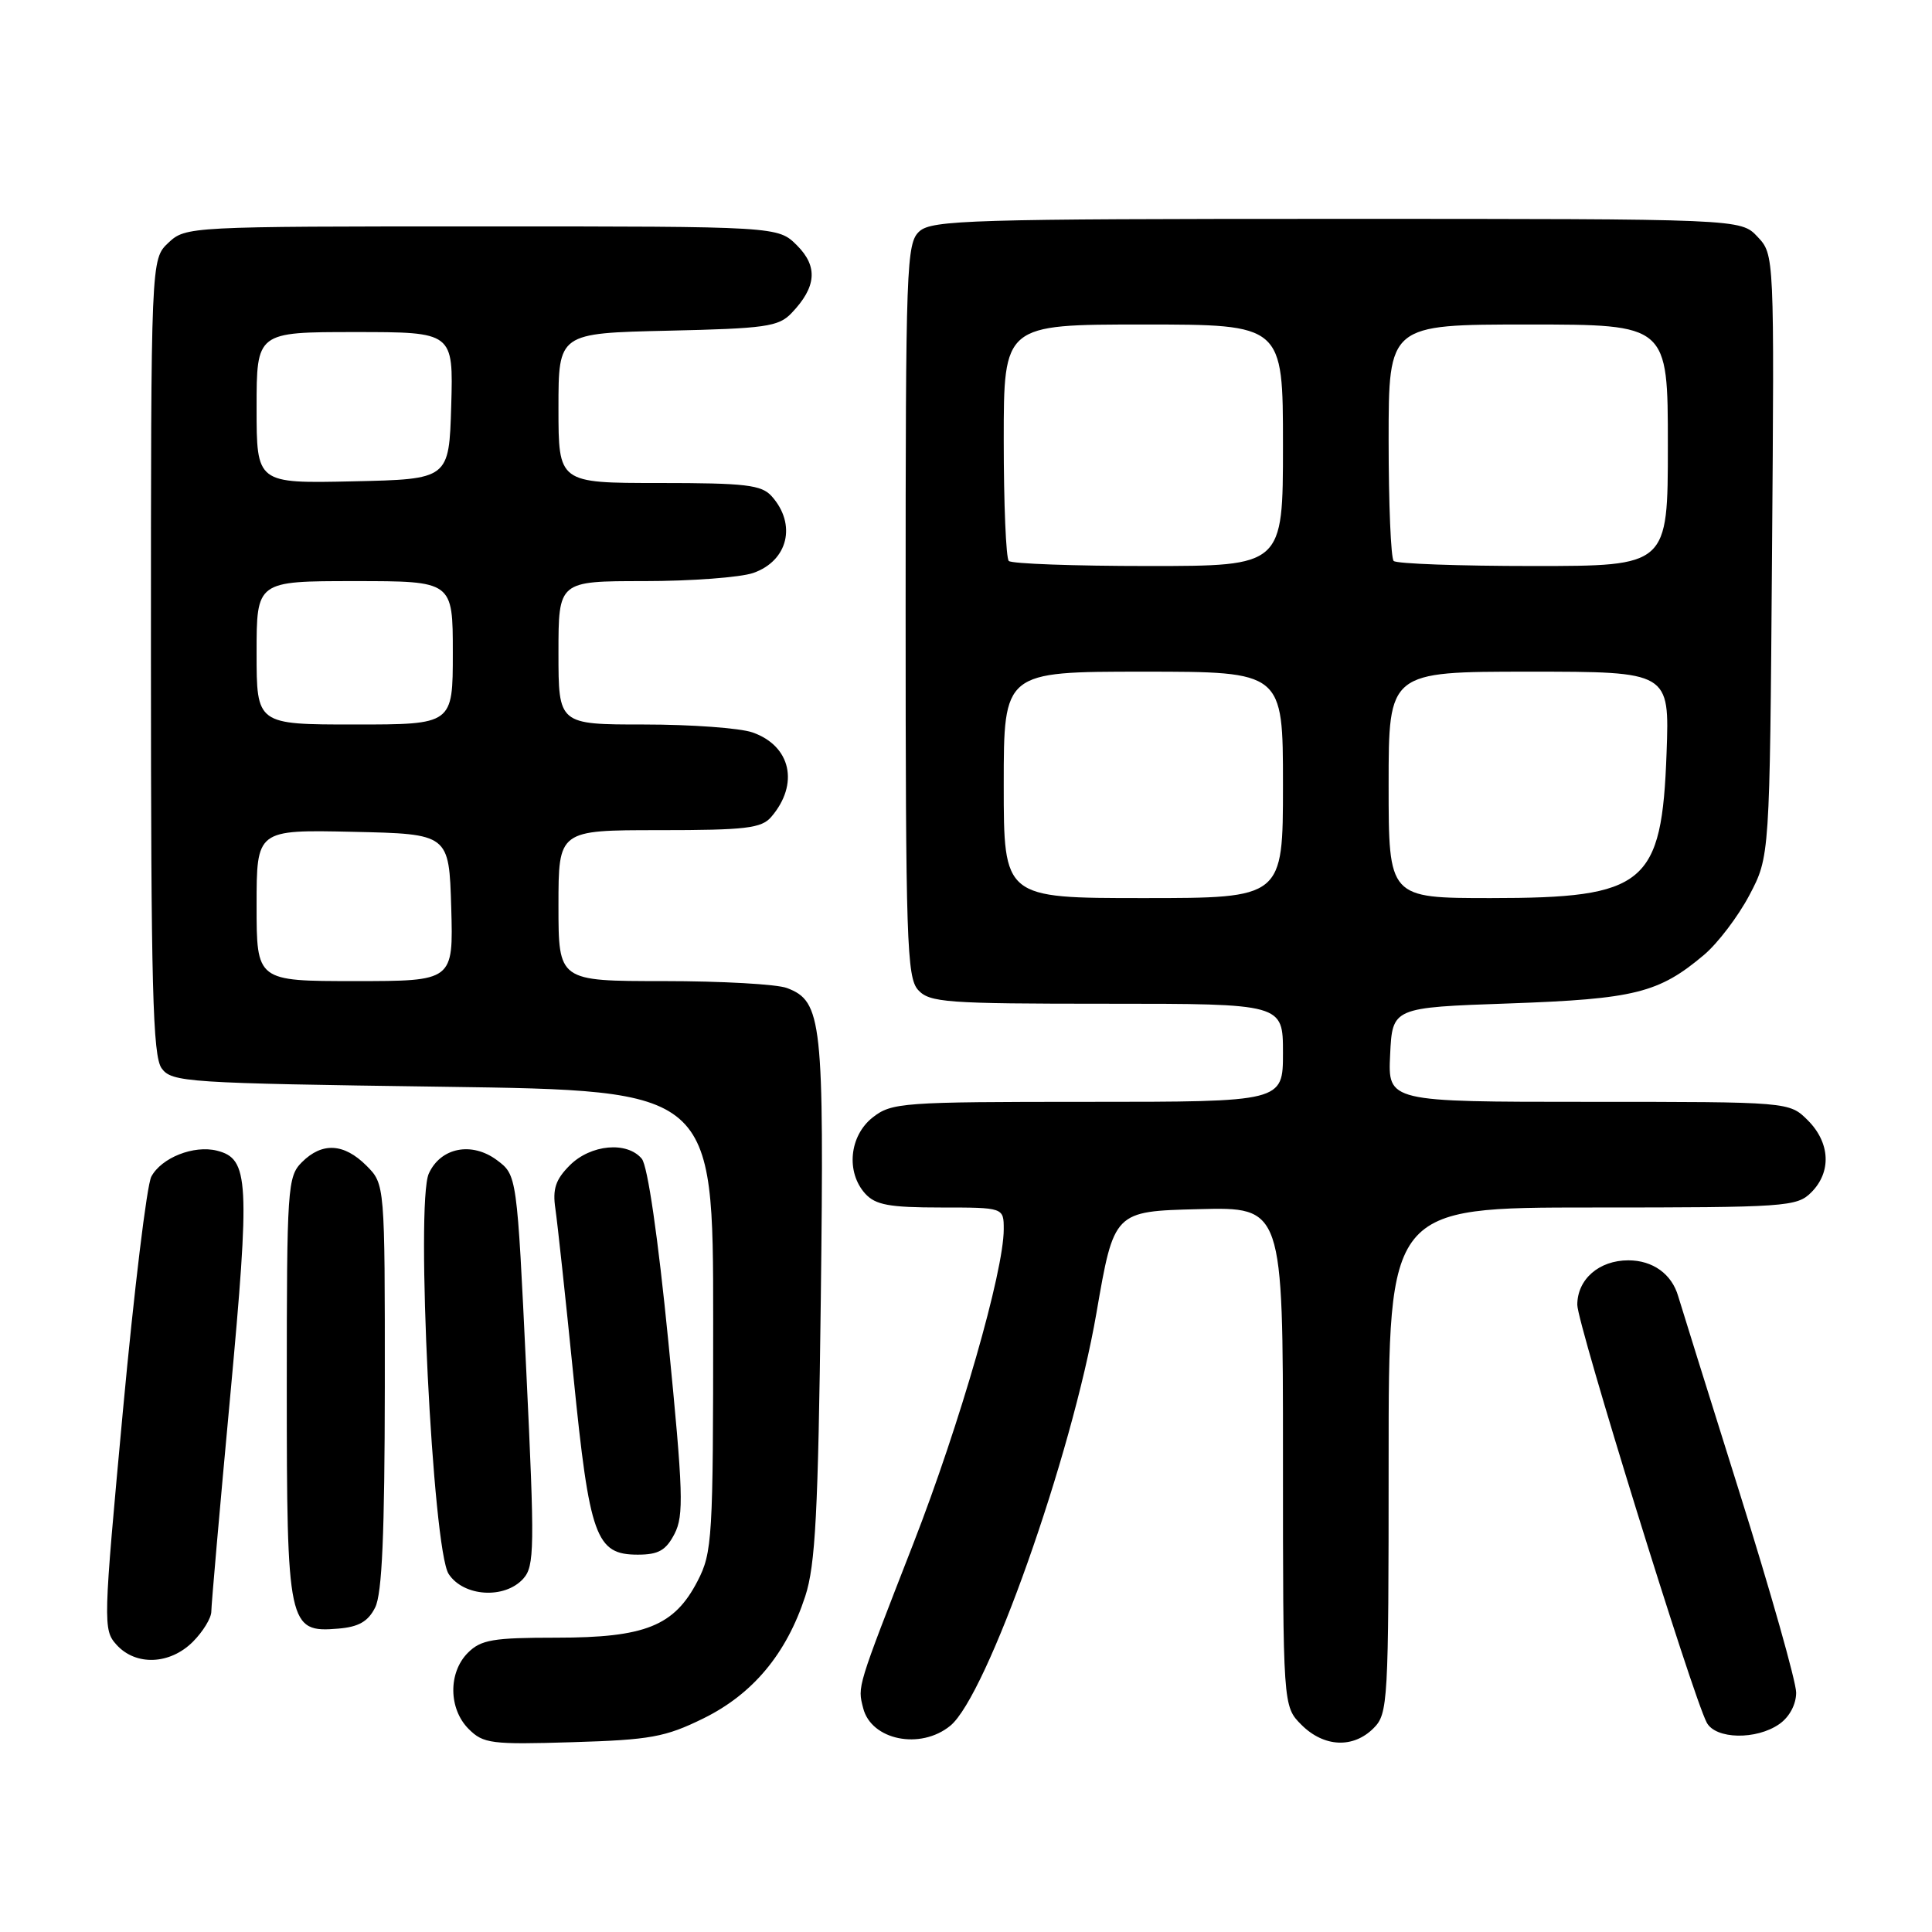 <?xml version="1.0" encoding="UTF-8" standalone="no"?>
<!DOCTYPE svg PUBLIC "-//W3C//DTD SVG 1.1//EN" "http://www.w3.org/Graphics/SVG/1.1/DTD/svg11.dtd" >
<svg xmlns="http://www.w3.org/2000/svg" xmlns:xlink="http://www.w3.org/1999/xlink" version="1.1" viewBox="0 0 256 256">
 <g >
 <path fill="currentColor"
d=" M 93.20 227.70 C 99.75 224.48 104.21 219.14 106.70 211.51 C 108.05 207.39 108.41 200.40 108.76 172.17 C 109.21 135.26 108.93 132.68 104.28 130.92 C 102.95 130.41 95.60 130.00 87.93 130.00 C 74.00 130.00 74.00 130.00 74.00 120.00 C 74.00 110.00 74.00 110.00 87.35 110.00 C 98.82 110.00 100.90 109.75 102.19 108.25 C 105.93 103.90 104.81 98.83 99.71 97.05 C 98.06 96.47 91.59 96.00 85.35 96.00 C 74.00 96.00 74.00 96.00 74.00 86.50 C 74.00 77.00 74.00 77.00 85.35 77.00 C 91.59 77.00 98.10 76.51 99.81 75.92 C 104.42 74.31 105.59 69.48 102.25 65.75 C 100.91 64.25 98.79 64.00 87.35 64.00 C 74.00 64.00 74.00 64.00 74.00 54.07 C 74.00 44.15 74.00 44.15 88.48 43.82 C 101.40 43.53 103.16 43.29 104.87 41.50 C 108.19 38.04 108.41 35.32 105.61 32.52 C 103.09 30.00 103.09 30.00 63.86 30.00 C 24.96 30.00 24.61 30.02 22.31 32.17 C 20.00 34.35 20.00 34.35 20.00 86.98 C 20.00 130.85 20.24 139.94 21.42 141.56 C 22.76 143.40 24.67 143.53 58.67 144.00 C 94.50 144.50 94.50 144.50 94.50 175.00 C 94.50 203.88 94.39 205.71 92.43 209.50 C 89.35 215.45 85.50 217.00 73.75 217.00 C 65.33 217.00 63.73 217.27 62.00 219.00 C 59.38 221.62 59.43 226.43 62.10 229.10 C 64.04 231.04 65.09 231.18 75.85 230.85 C 86.18 230.54 88.15 230.18 93.20 227.70 Z  M 125.92 228.67 C 130.77 224.70 142.00 192.99 145.28 174.00 C 147.61 160.50 147.61 160.50 158.81 160.22 C 170.00 159.93 170.00 159.93 170.00 193.01 C 170.00 226.09 170.00 226.09 172.45 228.55 C 175.43 231.52 179.30 231.70 182.00 229.00 C 183.92 227.08 184.00 225.67 184.00 193.50 C 184.00 160.00 184.00 160.00 211.00 160.00 C 236.67 160.00 238.10 159.90 240.00 158.00 C 242.70 155.30 242.52 151.43 239.55 148.45 C 237.09 146.00 237.09 146.00 210.50 146.00 C 183.90 146.00 183.90 146.00 184.20 139.75 C 184.50 133.50 184.50 133.50 200.00 132.96 C 216.62 132.37 219.80 131.58 225.80 126.52 C 227.61 124.99 230.31 121.44 231.80 118.62 C 234.50 113.50 234.50 113.50 234.80 73.62 C 235.11 33.74 235.11 33.74 232.88 31.37 C 230.65 29.00 230.65 29.00 177.15 29.00 C 128.78 29.00 123.48 29.16 121.83 30.65 C 120.10 32.21 120.00 35.09 120.00 80.83 C 120.00 124.57 120.16 129.52 121.65 131.17 C 123.17 132.84 125.31 133.00 146.65 133.00 C 170.00 133.00 170.00 133.00 170.00 139.50 C 170.00 146.00 170.00 146.00 144.13 146.00 C 119.48 146.00 118.15 146.10 115.63 148.07 C 112.54 150.51 112.07 155.32 114.65 158.17 C 116.01 159.66 117.84 160.00 124.65 160.00 C 133.00 160.00 133.00 160.00 133.00 162.89 C 133.00 168.50 127.19 188.69 121.03 204.51 C 113.50 223.84 113.63 223.40 114.37 226.32 C 115.43 230.58 121.96 231.91 125.92 228.67 Z  M 235.78 228.44 C 237.11 227.51 238.00 225.84 238.00 224.28 C 238.00 222.85 234.60 210.84 230.44 197.59 C 226.28 184.34 222.65 172.72 222.37 171.76 C 221.52 168.81 219.00 167.00 215.76 167.00 C 211.88 167.00 209.00 169.51 209.00 172.90 C 209.00 175.41 224.26 224.68 226.15 228.25 C 227.32 230.47 232.73 230.58 235.78 228.44 Z  M 25.55 217.55 C 26.90 216.20 28.00 214.39 28.00 213.54 C 28.00 212.69 29.12 199.87 30.50 185.05 C 33.15 156.35 33.00 153.54 28.75 152.47 C 25.69 151.70 21.39 153.40 20.05 155.91 C 19.46 157.01 17.77 170.96 16.29 186.91 C 13.67 215.18 13.64 215.95 15.45 217.95 C 18.00 220.76 22.51 220.58 25.55 217.55 Z  M 49.71 213.00 C 50.63 211.18 50.97 203.22 50.99 183.70 C 51.00 156.91 51.00 156.91 48.55 154.45 C 45.57 151.48 42.68 151.32 40.00 154.00 C 38.10 155.90 38.00 157.33 38.00 183.78 C 38.00 215.47 38.19 216.36 44.82 215.80 C 47.52 215.58 48.78 214.86 49.71 213.00 Z  M 69.33 209.19 C 70.83 207.53 70.86 205.15 69.73 181.54 C 68.50 155.71 68.50 155.71 65.84 153.72 C 62.50 151.24 58.39 152.05 56.82 155.50 C 55.05 159.38 57.33 205.33 59.45 208.56 C 61.42 211.57 66.86 211.92 69.33 209.19 Z  M 89.38 203.24 C 90.63 200.81 90.53 197.74 88.56 177.78 C 87.19 163.92 85.82 154.49 85.04 153.54 C 83.09 151.20 78.27 151.64 75.50 154.41 C 73.62 156.29 73.20 157.55 73.59 160.16 C 73.86 162.00 74.94 171.97 75.98 182.32 C 78.12 203.68 78.95 206.00 84.50 206.00 C 87.25 206.00 88.24 205.44 89.38 203.24 Z  M 34.00 119.97 C 34.00 109.94 34.00 109.94 46.75 110.22 C 59.50 110.50 59.50 110.50 59.79 120.25 C 60.07 130.00 60.07 130.00 47.04 130.00 C 34.00 130.00 34.00 130.00 34.00 119.97 Z  M 34.00 86.50 C 34.00 77.00 34.00 77.00 47.00 77.00 C 60.00 77.00 60.00 77.00 60.00 86.50 C 60.00 96.00 60.00 96.00 47.00 96.00 C 34.00 96.00 34.00 96.00 34.00 86.50 Z  M 34.00 54.03 C 34.00 44.00 34.00 44.00 47.04 44.00 C 60.07 44.00 60.07 44.00 59.79 53.75 C 59.50 63.50 59.50 63.50 46.75 63.78 C 34.00 64.06 34.00 64.06 34.00 54.03 Z  M 133.00 104.00 C 133.00 89.00 133.00 89.00 151.50 89.00 C 170.00 89.00 170.00 89.00 170.00 104.00 C 170.00 119.00 170.00 119.00 151.50 119.00 C 133.00 119.00 133.00 119.00 133.00 104.00 Z  M 184.00 104.00 C 184.00 89.00 184.00 89.00 202.61 89.00 C 221.22 89.00 221.22 89.00 220.83 99.75 C 220.20 117.22 218.04 119.00 197.55 119.00 C 184.00 119.00 184.00 119.00 184.00 104.00 Z  M 133.67 74.33 C 133.30 73.97 133.00 66.77 133.00 58.33 C 133.00 43.00 133.00 43.00 151.50 43.00 C 170.00 43.00 170.00 43.00 170.00 59.00 C 170.00 75.00 170.00 75.00 152.17 75.00 C 142.36 75.00 134.03 74.70 133.67 74.33 Z  M 184.67 74.33 C 184.30 73.97 184.00 66.77 184.00 58.33 C 184.00 43.00 184.00 43.00 202.50 43.00 C 221.00 43.00 221.00 43.00 221.00 59.00 C 221.00 75.00 221.00 75.00 203.17 75.00 C 193.36 75.00 185.03 74.70 184.67 74.33 Z "/>
</g>
</svg>